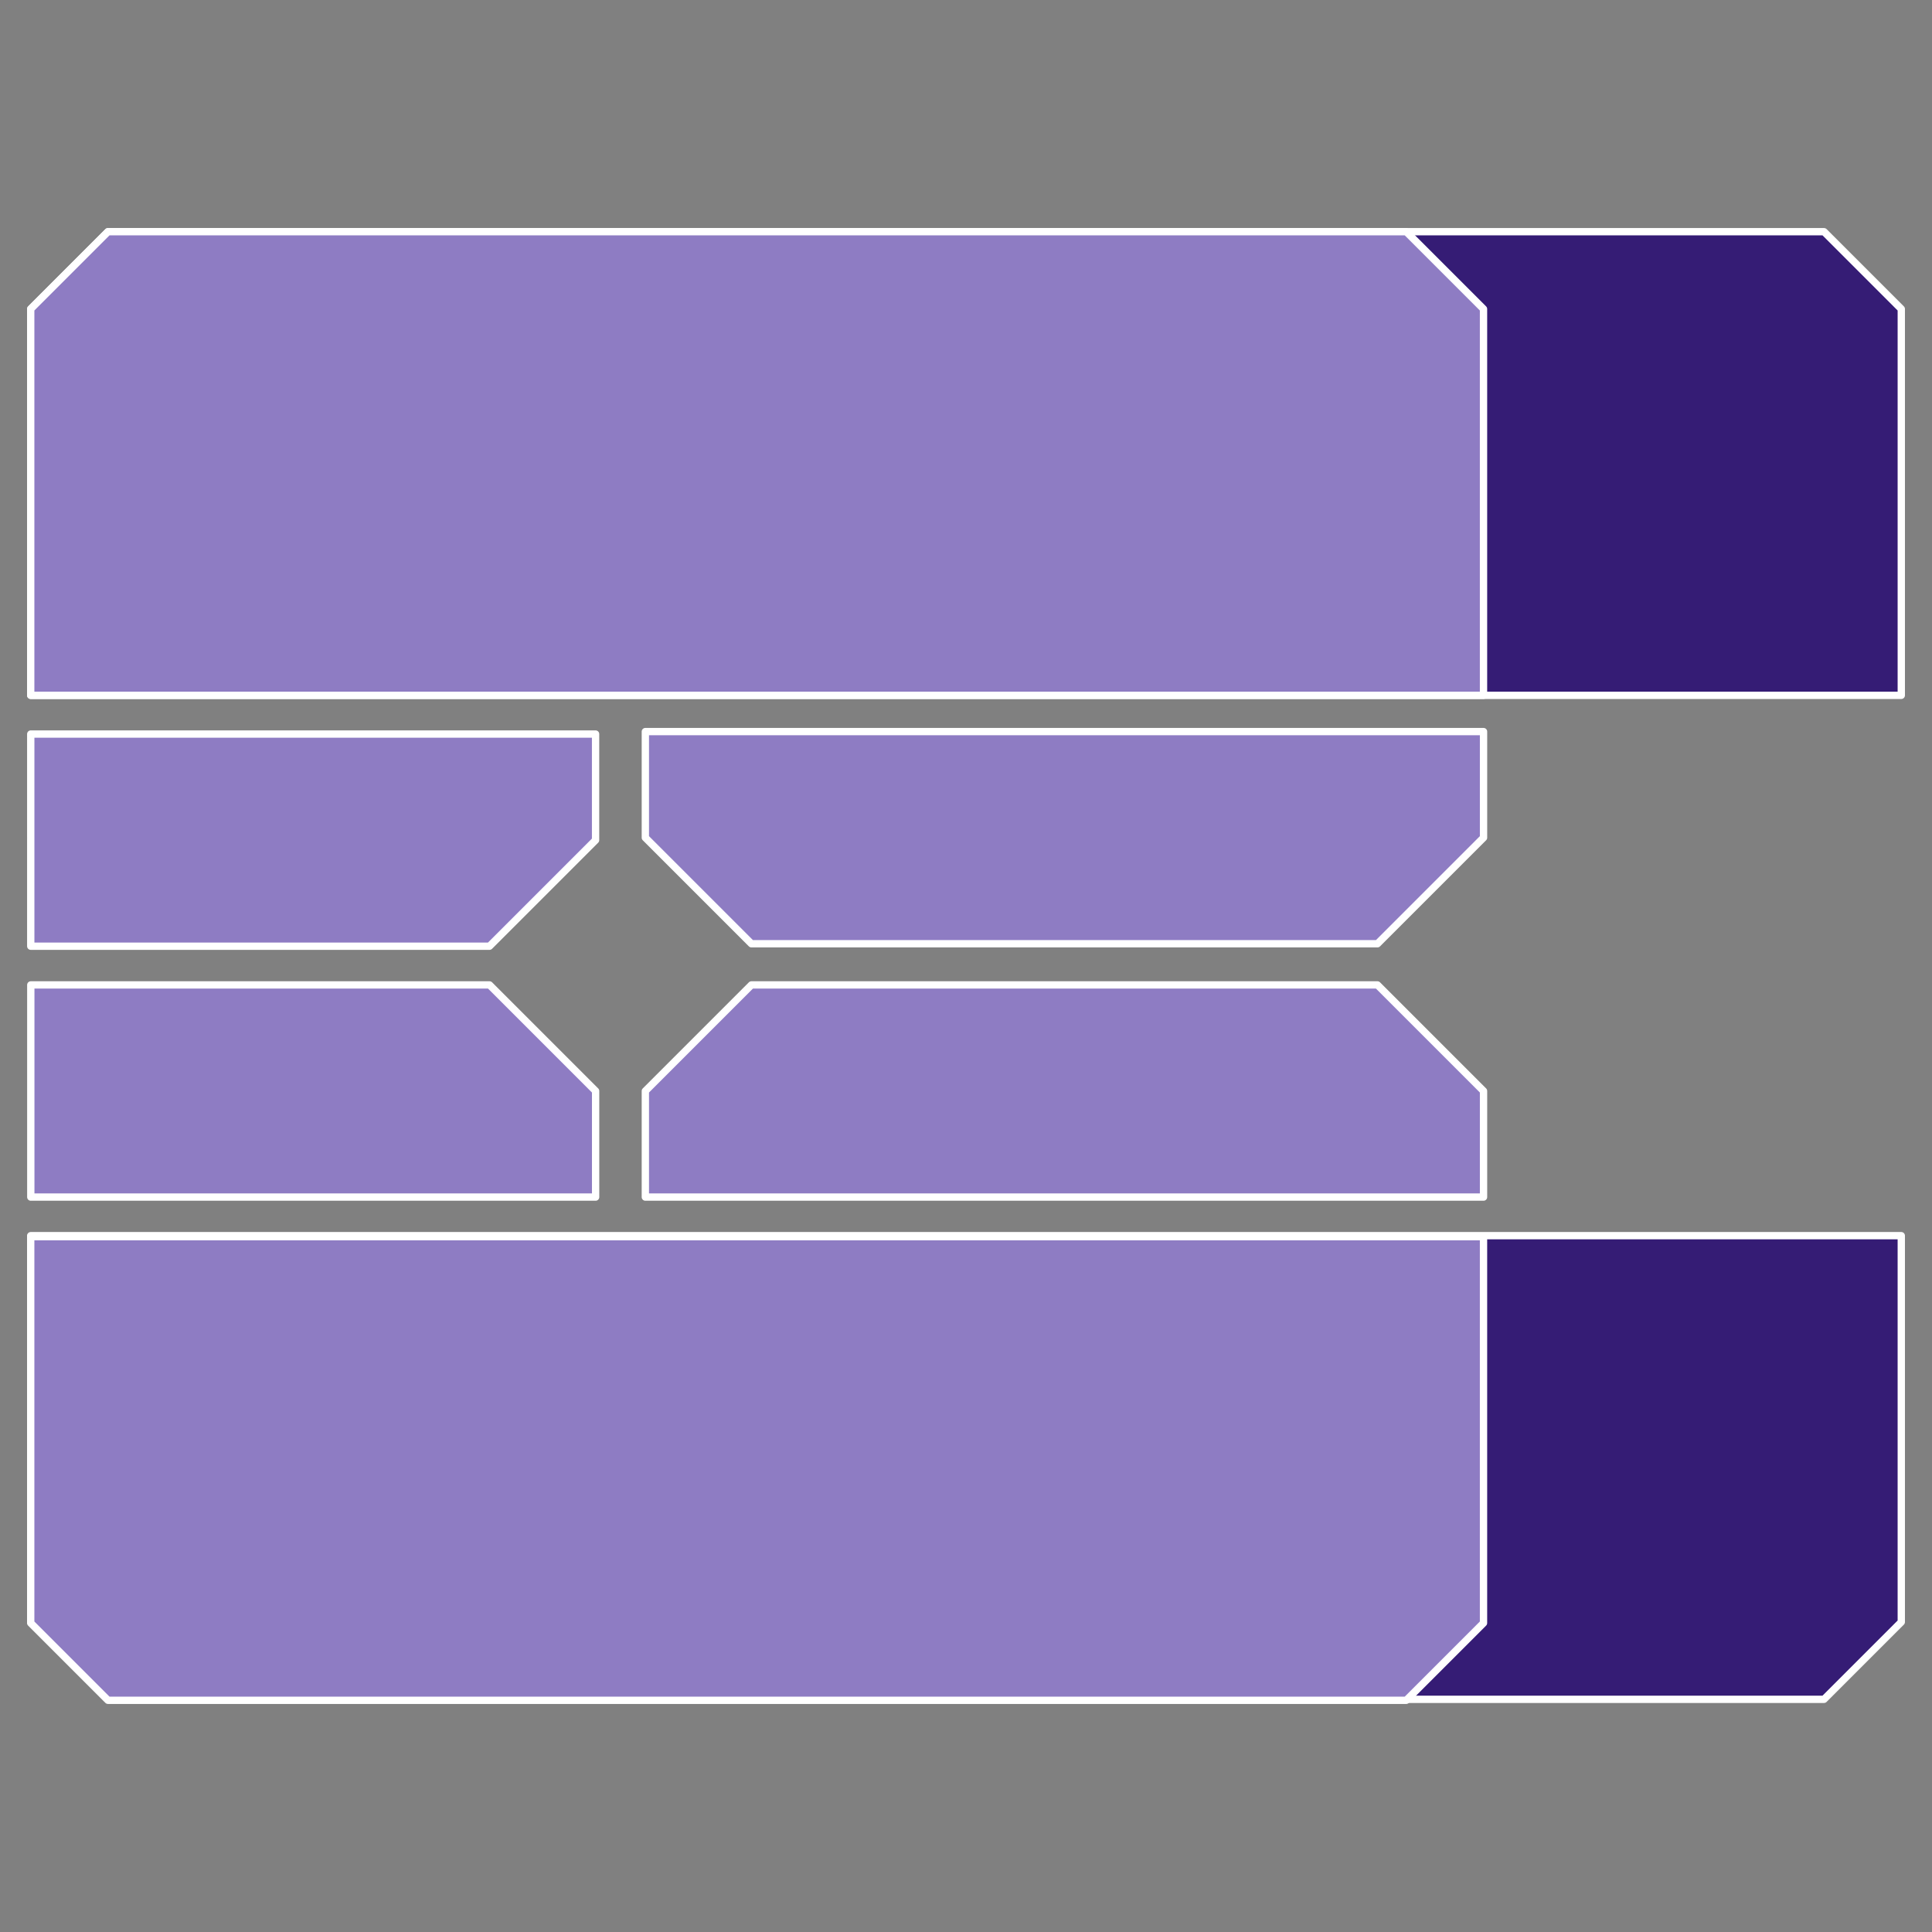 <svg version="1.1" viewBox="0.0 0.0 528.0 528.0" fill="none" stroke="none" stroke-linecap="square" stroke-miterlimit="10" xmlns:xlink="http://www.w3.org/1999/xlink" xmlns="http://www.w3.org/2000/svg"><rect x="0.0" y="0.0" width="528.0" height="528.0" fill="#808080" stroke="none"/><clipPath id="p.0"><path d="m0 0l528.0 0l0 528.0l-528.0 0l0 -528.0z" clip-rule="nonzero"/></clipPath><g clip-path="url(#p.0)"><path fill="#000000" fill-opacity="0.0" d="m0 0l528.0 0l0 528.0l-528.0 0z" fill-rule="evenodd"/><path fill="#351c75" d="m29.512 63.321l468.976 0l21.119 21.119l0 105.59l0 0l-511.213 0l0 0l0 -105.59z" fill-rule="evenodd"/><path stroke="#ffffff" stroke-width="2.0" stroke-linejoin="round" stroke-linecap="butt" d="m29.512 63.321l468.976 0l21.119 21.119l0 105.59l0 0l-511.213 0l0 0l0 -105.59z" fill-rule="evenodd"/><path fill="#351c75" d="m498.488 464.409l-468.976 0l-21.119 -21.119l0 -105.59l0 0l511.213 0l0 0l0 105.59z" fill-rule="evenodd"/><path stroke="#ffffff" stroke-width="2.0" stroke-linejoin="round" stroke-linecap="butt" d="m498.488 464.409l-468.976 0l-21.119 -21.119l0 -105.59l0 0l511.213 0l0 0l0 105.59z" fill-rule="evenodd"/><path fill="#8e7cc3" d="m29.512 63.32l354.802 0l21.119 21.119l0 105.59l0 0l-397.039 0l0 0l0 -105.59z" fill-rule="evenodd"/><path stroke="#ffffff" stroke-width="2.0" stroke-linejoin="round" stroke-linecap="butt" d="m29.512 63.32l354.802 0l21.119 21.119l0 105.59l0 0l-397.039 0l0 0l0 -105.59z" fill-rule="evenodd"/><path fill="#8e7cc3" d="m29.512 464.679l354.802 0l21.119 -21.119l0 -105.59l0 0l-397.039 0l0 0l0 105.59z" fill-rule="evenodd"/><path stroke="#ffffff" stroke-width="2.0" stroke-linejoin="round" stroke-linecap="butt" d="m29.512 464.679l354.802 0l21.119 -21.119l0 -105.59l0 0l-397.039 0l0 0l0 105.59z" fill-rule="evenodd"/><path fill="#8e7cc3" d="m8.415 269.171l125.37 0l28.992 28.992l0 28.992l-154.362 0z" fill-rule="evenodd"/><path stroke="#ffffff" stroke-width="2.0" stroke-linejoin="round" stroke-linecap="butt" d="m8.415 269.171l125.37 0l28.992 28.992l0 28.992l-154.362 0z" fill-rule="evenodd"/><path fill="#8e7cc3" d="m8.404 258.591l125.37 0l28.992 -28.992l0 -28.992l-154.362 0z" fill-rule="evenodd"/><path stroke="#ffffff" stroke-width="2.0" stroke-linejoin="round" stroke-linecap="butt" d="m8.404 258.591l125.37 0l28.992 -28.992l0 -28.992l-154.362 0z" fill-rule="evenodd"/><path fill="#8e7cc3" d="m205.36 269.171l171.087 0l28.992 28.992l0 28.992l0 0l-229.071 0l0 0l0 -28.992z" fill-rule="evenodd"/><path stroke="#ffffff" stroke-width="2.0" stroke-linejoin="round" stroke-linecap="butt" d="m205.36 269.171l171.087 0l28.992 28.992l0 28.992l0 0l-229.071 0l0 0l0 -28.992z" fill-rule="evenodd"/><path fill="#8e7cc3" d="m205.36 257.921l171.087 0l28.992 -28.992l0 -28.992l0 0l-229.071 0l0 0l0 28.992z" fill-rule="evenodd"/><path stroke="#ffffff" stroke-width="2.0" stroke-linejoin="round" stroke-linecap="butt" d="m205.36 257.921l171.087 0l28.992 -28.992l0 -28.992l0 0l-229.071 0l0 0l0 28.992z" fill-rule="evenodd"/></g></svg>
